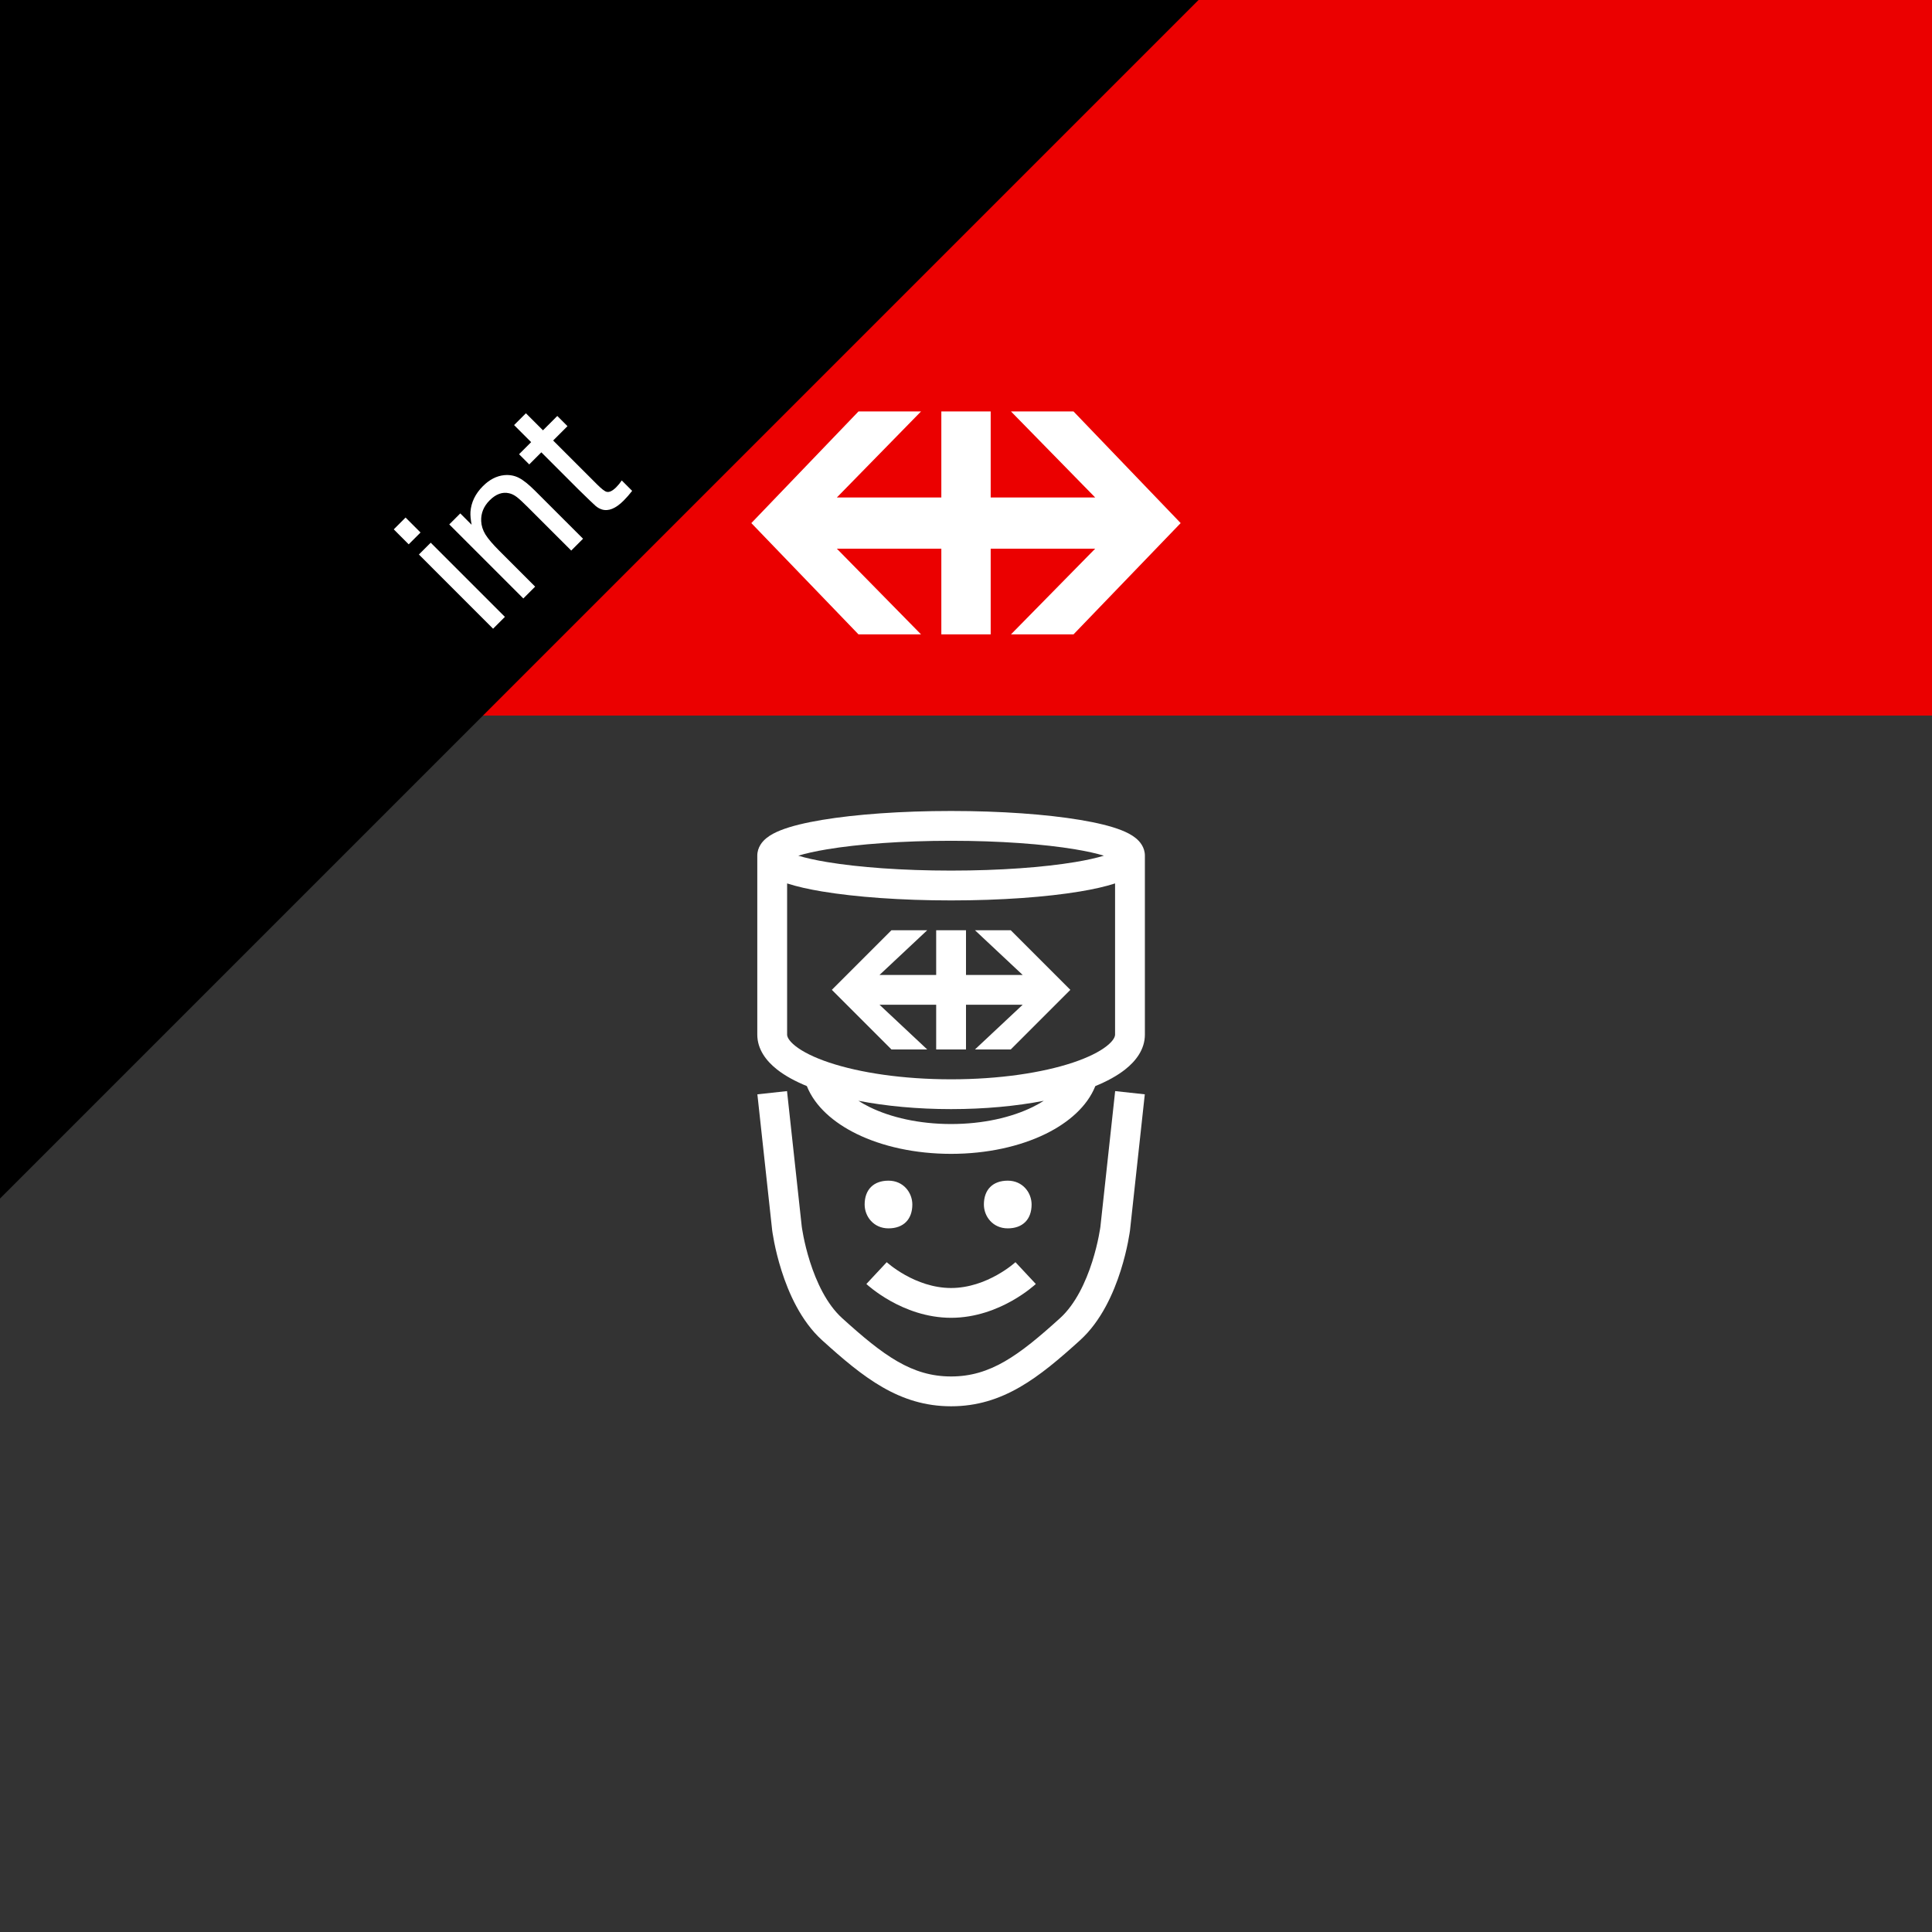 <svg width="108" height="108" viewBox="0 0 108 108" fill="none" xmlns="http://www.w3.org/2000/svg">
<rect x="0" y="0" width="108" height="108" fill="#333333" stroke="none"/>
<path d="M57.168 54.5L54.5 52H56.5L59.833 55.333L56.5 58.666H54.5L57.168 56.166H54V58.666H52.333V56.166H49.166L51.833 58.666H49.833L46.5 55.333L49.833 52H51.833L49.166 54.5H52.333V52H54V54.5H57.168Z" fill="white"/>
<path fill-rule="evenodd" clip-rule="evenodd" d="M64 57.834V47.834C64 47.355 63.708 47.029 63.49 46.852C63.261 46.665 62.975 46.523 62.686 46.409C62.1 46.178 61.301 45.987 60.374 45.833C58.507 45.522 55.959 45.334 53.167 45.334C50.375 45.334 47.827 45.522 45.959 45.833C45.032 45.987 44.233 46.178 43.647 46.409C43.358 46.523 43.072 46.665 42.843 46.852C42.625 47.029 42.333 47.355 42.333 47.834V57.834C42.333 58.659 42.836 59.312 43.437 59.785C43.886 60.139 44.454 60.447 45.103 60.712C45.557 61.854 46.607 62.757 47.869 63.378C49.312 64.088 51.164 64.501 53.167 64.501C55.169 64.501 57.021 64.088 58.465 63.378C59.726 62.757 60.775 61.855 61.229 60.713C61.878 60.448 62.447 60.139 62.896 59.785C63.497 59.312 64 58.659 64 57.834ZM46.233 48.19C45.572 48.08 45.033 47.958 44.625 47.833C45.033 47.709 45.572 47.587 46.233 47.477C47.985 47.185 50.437 47 53.167 47C55.896 47 58.348 47.185 60.1 47.477C60.761 47.587 61.3 47.709 61.708 47.833C61.3 47.958 60.761 48.08 60.1 48.19C58.348 48.482 55.896 48.667 53.167 48.667C50.437 48.667 47.985 48.482 46.233 48.19ZM60.374 49.834C61.127 49.709 61.795 49.559 62.333 49.384V57.834C62.333 57.929 62.276 58.152 61.865 58.476C61.463 58.793 60.83 59.114 59.974 59.4C58.27 59.968 55.863 60.334 53.167 60.334C50.471 60.334 48.064 59.968 46.36 59.4C45.503 59.114 44.87 58.793 44.468 58.476C44.057 58.152 44 57.929 44 57.834V49.384C44.538 49.559 45.206 49.709 45.959 49.834C47.827 50.145 50.374 50.334 53.167 50.334C55.959 50.334 58.507 50.145 60.374 49.834ZM48.604 61.882C48.379 61.771 48.172 61.655 47.985 61.534C49.523 61.833 51.294 62 53.167 62C55.039 62 56.809 61.833 58.348 61.535C58.161 61.655 57.955 61.771 57.729 61.882C56.548 62.463 54.954 62.834 53.167 62.834C51.379 62.834 49.785 62.463 48.604 61.882ZM62.447 47.515L62.444 47.518C62.444 47.517 62.445 47.517 62.446 47.516C62.447 47.515 62.447 47.515 62.447 47.515ZM43.89 47.518C43.888 47.516 43.886 47.515 43.886 47.515L43.89 47.518Z" fill="white"/>
<path d="M43.165 68.77L43.992 68.667C43.165 68.77 43.165 68.77 43.165 68.77L43.165 68.772L43.166 68.776L43.167 68.787L43.172 68.826C43.177 68.859 43.184 68.905 43.193 68.963C43.212 69.08 43.24 69.245 43.28 69.449C43.361 69.855 43.492 70.416 43.691 71.04C44.08 72.262 44.766 73.841 45.955 74.919C48.259 77.005 50.267 78.612 53.167 78.612C56.066 78.612 58.075 77.006 60.378 74.919C61.567 73.841 62.254 72.262 62.643 71.04C62.842 70.416 62.972 69.855 63.053 69.449C63.093 69.245 63.122 69.08 63.14 68.963C63.15 68.905 63.156 68.859 63.161 68.826L63.166 68.787L63.168 68.776L63.168 68.772L63.169 68.771C63.169 68.77 63.169 68.77 62.355 68.668L63.169 68.771L63.17 68.757L63.995 61.173L62.338 60.993L61.514 68.568L61.511 68.593C61.507 68.617 61.502 68.653 61.494 68.702C61.479 68.799 61.454 68.943 61.418 69.123C61.347 69.483 61.23 69.982 61.055 70.534C60.695 71.665 60.119 72.904 59.259 73.684C56.938 75.787 55.36 76.945 53.167 76.945C50.973 76.945 49.397 75.788 47.075 73.684C46.214 72.904 45.639 71.665 45.279 70.534C45.103 69.982 44.987 69.483 44.915 69.123C44.879 68.943 44.855 68.799 44.839 68.702C44.831 68.653 44.826 68.617 44.823 68.593L44.819 68.568L43.995 60.993L42.338 61.173L43.163 68.757L43.165 68.77Z" fill="white"/>
<path d="M53.167 72C52.166 72 51.267 71.648 50.597 71.273C50.266 71.087 50.001 70.902 49.822 70.765C49.733 70.696 49.665 70.641 49.622 70.604C49.601 70.585 49.585 70.572 49.576 70.564L49.569 70.557C49.569 70.557 49.569 70.557 49 71.166C48.431 71.775 48.431 71.775 48.431 71.775L48.433 71.777L48.435 71.779L48.443 71.786L48.465 71.806C48.483 71.822 48.508 71.845 48.54 71.872C48.604 71.926 48.695 72.001 48.81 72.089C49.039 72.264 49.37 72.496 49.782 72.727C50.6 73.185 51.784 73.666 53.167 73.666C54.549 73.666 55.733 73.185 56.551 72.727C56.964 72.496 57.294 72.264 57.523 72.089C57.639 72.001 57.729 71.926 57.793 71.872C57.825 71.845 57.85 71.822 57.868 71.806L57.891 71.786L57.898 71.779L57.9 71.777L57.902 71.775C57.902 71.775 57.902 71.775 57.333 71.166C56.764 70.557 56.764 70.557 56.765 70.557L56.757 70.564C56.748 70.572 56.733 70.585 56.711 70.604C56.668 70.641 56.601 70.696 56.511 70.765C56.332 70.902 56.068 71.087 55.736 71.273C55.067 71.648 54.167 72 53.167 72Z" fill="white"/>
<path d="M51 67.333C51 66.666 50.5 66 49.667 66C48.834 66 48.334 66.5 48.334 67.333C48.334 68 48.834 68.666 49.667 68.666C50.5 68.666 51 68.166 51 67.333Z" fill="white"/>
<path d="M57.667 67.333C57.667 66.666 57.167 66 56.334 66C55.5 66 55 66.5 55 67.333C55 68 55.5 68.666 56.334 68.666C57.167 68.666 57.667 68.166 57.667 67.333Z" fill="white"/>
<rect width="108" height="40" fill="#EB0000"/>
<path fill-rule="evenodd" clip-rule="evenodd" d="M47.99 35.462H51.486L46.782 30.673H52.621V35.462H55.38V30.673H61.22L56.514 35.462H60.01L66 29.241L60.01 23H56.514L61.22 27.808H55.38V23H52.621V27.808H46.782L51.486 23H47.99L42 29.241L47.99 35.462Z" fill="white"/>
<path fill-rule="evenodd" clip-rule="evenodd" d="M0 0L67 0L0 67L0 0Z" fill="black"/>
<path d="M22.672 28.931L23.508 29.767L22.847 30.428L22.012 29.592L22.672 28.931ZM24.078 30.337L28.225 34.484L27.564 35.145L23.417 30.997L24.078 30.337Z" fill="white"/>
<path d="M25.73 28.7L26.364 29.334C26.308 29.035 26.287 28.793 26.299 28.609C26.34 28.077 26.573 27.598 26.998 27.173C27.363 26.808 27.759 26.605 28.187 26.561C28.483 26.534 28.755 26.583 29.003 26.71C29.252 26.836 29.555 27.079 29.915 27.439L32.593 30.116L31.932 30.777L29.497 28.343C29.221 28.067 29.014 27.877 28.874 27.773C28.735 27.669 28.595 27.602 28.453 27.572C28.081 27.488 27.721 27.62 27.374 27.967C27.037 28.303 26.879 28.692 26.899 29.133C26.91 29.386 26.988 29.634 27.135 29.877C27.282 30.115 27.544 30.423 27.921 30.8L29.915 32.794L29.254 33.455L25.114 29.315L25.73 28.7Z" fill="white"/>
<path d="M31.153 23.253L31.723 23.823L30.921 24.625L33.367 27.07C33.623 27.326 33.804 27.467 33.91 27.492C34.06 27.53 34.238 27.445 34.446 27.238C34.557 27.126 34.661 27 34.757 26.858L35.338 27.439C35.189 27.634 35.029 27.816 34.86 27.986C34.417 28.429 34.012 28.593 33.645 28.479C33.518 28.439 33.4 28.372 33.291 28.278C33.18 28.182 32.855 27.869 32.315 27.34L30.261 25.285L29.585 25.961L29.015 25.392L29.691 24.716L28.738 23.762L29.398 23.102L30.352 24.055L31.153 23.253Z" fill="white"/>
</svg>
